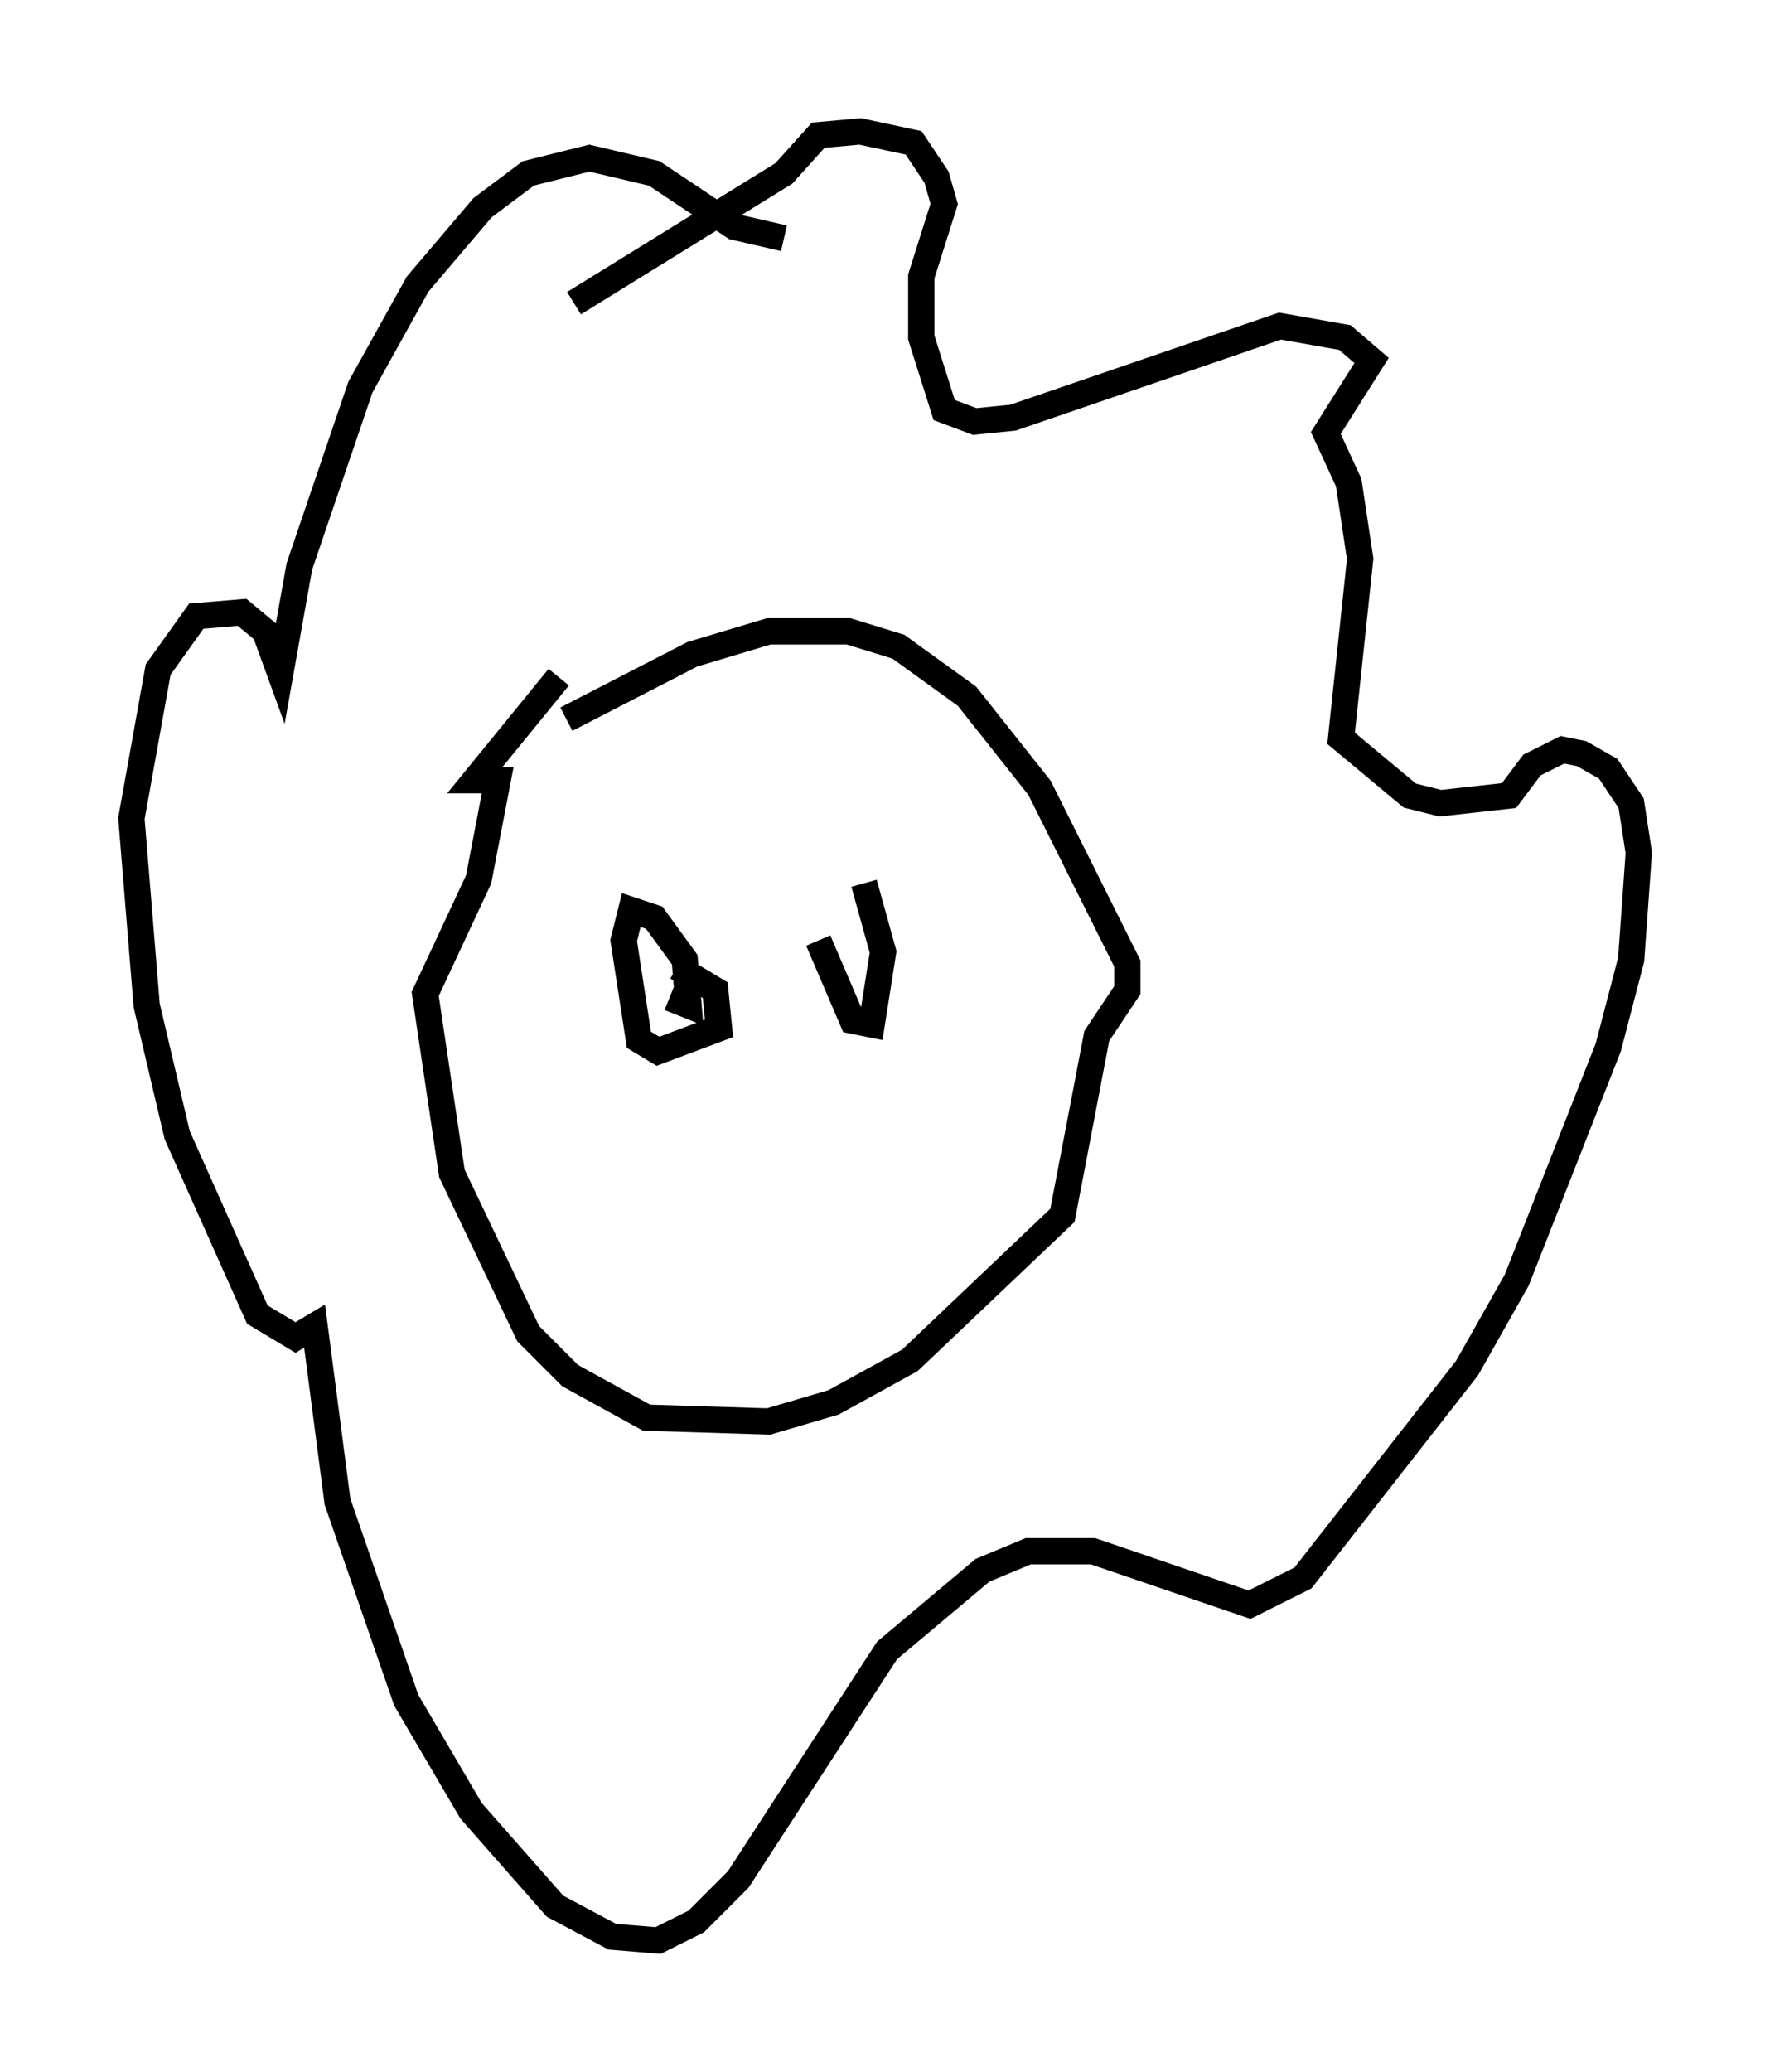 <?xml version="1.0" encoding="utf-8" ?>
<svg baseProfile="full" height="78.849" version="1.1" width="67.374" xmlns="http://www.w3.org/2000/svg" xmlns:ev="http://www.w3.org/2001/xml-events" xmlns:xlink="http://www.w3.org/1999/xlink"><defs /><rect fill="white" height="78.849" width="67.374" x="0" y="0" /><path d="M23.883, 23.447 m-2.615, 2.324 l-3.196, 3.922 0.872, 0.0 l-0.726, 3.777 -2.034, 4.358 l1.017, 6.827 2.905, 6.101 l1.598, 1.598 2.905, 1.598 l4.648, 0.145 2.469, -0.726 l2.905, -1.598 5.81, -5.52 l1.307, -6.827 1.162, -1.743 l0.0, -1.017 -3.341, -6.682 l-2.76, -3.486 -2.615, -1.888 l-1.888, -0.581 -3.05, 0.0 l-2.905, 0.872 -4.793, 2.469 m0.291, -15.832 l7.989, -4.939 1.307, -1.453 l1.598, -0.145 2.034, 0.436 l0.872, 1.307 0.291, 1.017 l-0.872, 2.76 0.0, 2.324 l0.872, 2.76 1.162, 0.436 l1.453, -0.145 10.168, -3.486 l2.469, 0.436 1.017, 0.872 l-1.743, 2.76 0.872, 1.888 l0.436, 2.905 -0.726, 6.827 l2.615, 2.179 1.162, 0.291 l2.615, -0.291 0.872, -1.162 l1.162, -0.581 0.726, 0.145 l1.017, 0.581 0.872, 1.307 l0.291, 1.888 -0.291, 4.067 l-0.872, 3.341 -3.486, 8.86 l-1.888, 3.341 -6.246, 7.989 l-2.034, 1.017 -5.955, -2.034 l-2.469, 0.0 -1.743, 0.726 l-3.631, 3.05 -5.665, 8.715 l-1.598, 1.598 -1.453, 0.726 l-1.743, -0.145 -2.179, -1.162 l-3.196, -3.631 -2.469, -4.212 l-2.615, -7.553 -0.872, -6.682 l-0.726, 0.436 -1.453, -0.872 l-3.05, -6.827 -1.162, -4.939 l-0.581, -7.117 1.017, -5.665 l1.453, -2.034 1.743, -0.145 l0.872, 0.726 0.581, 1.598 l0.726, -4.067 2.324, -6.827 l2.179, -3.922 2.469, -2.905 l1.743, -1.307 2.324, -0.581 l2.469, 0.581 3.05, 2.034 l1.888, 0.436 m-4.358, 28.905 l0.726, 0.291 -0.145, -1.743 l-1.162, -1.598 -0.872, -0.291 l-0.291, 1.162 0.581, 3.777 l0.726, 0.436 2.324, -0.872 l-0.145, -1.453 -1.453, -0.872 m5.374, -1.017 l1.307, 3.05 0.726, 0.145 l0.436, -2.76 -0.726, -2.615 " fill="none" stroke="black" stroke-width="1" /></svg>